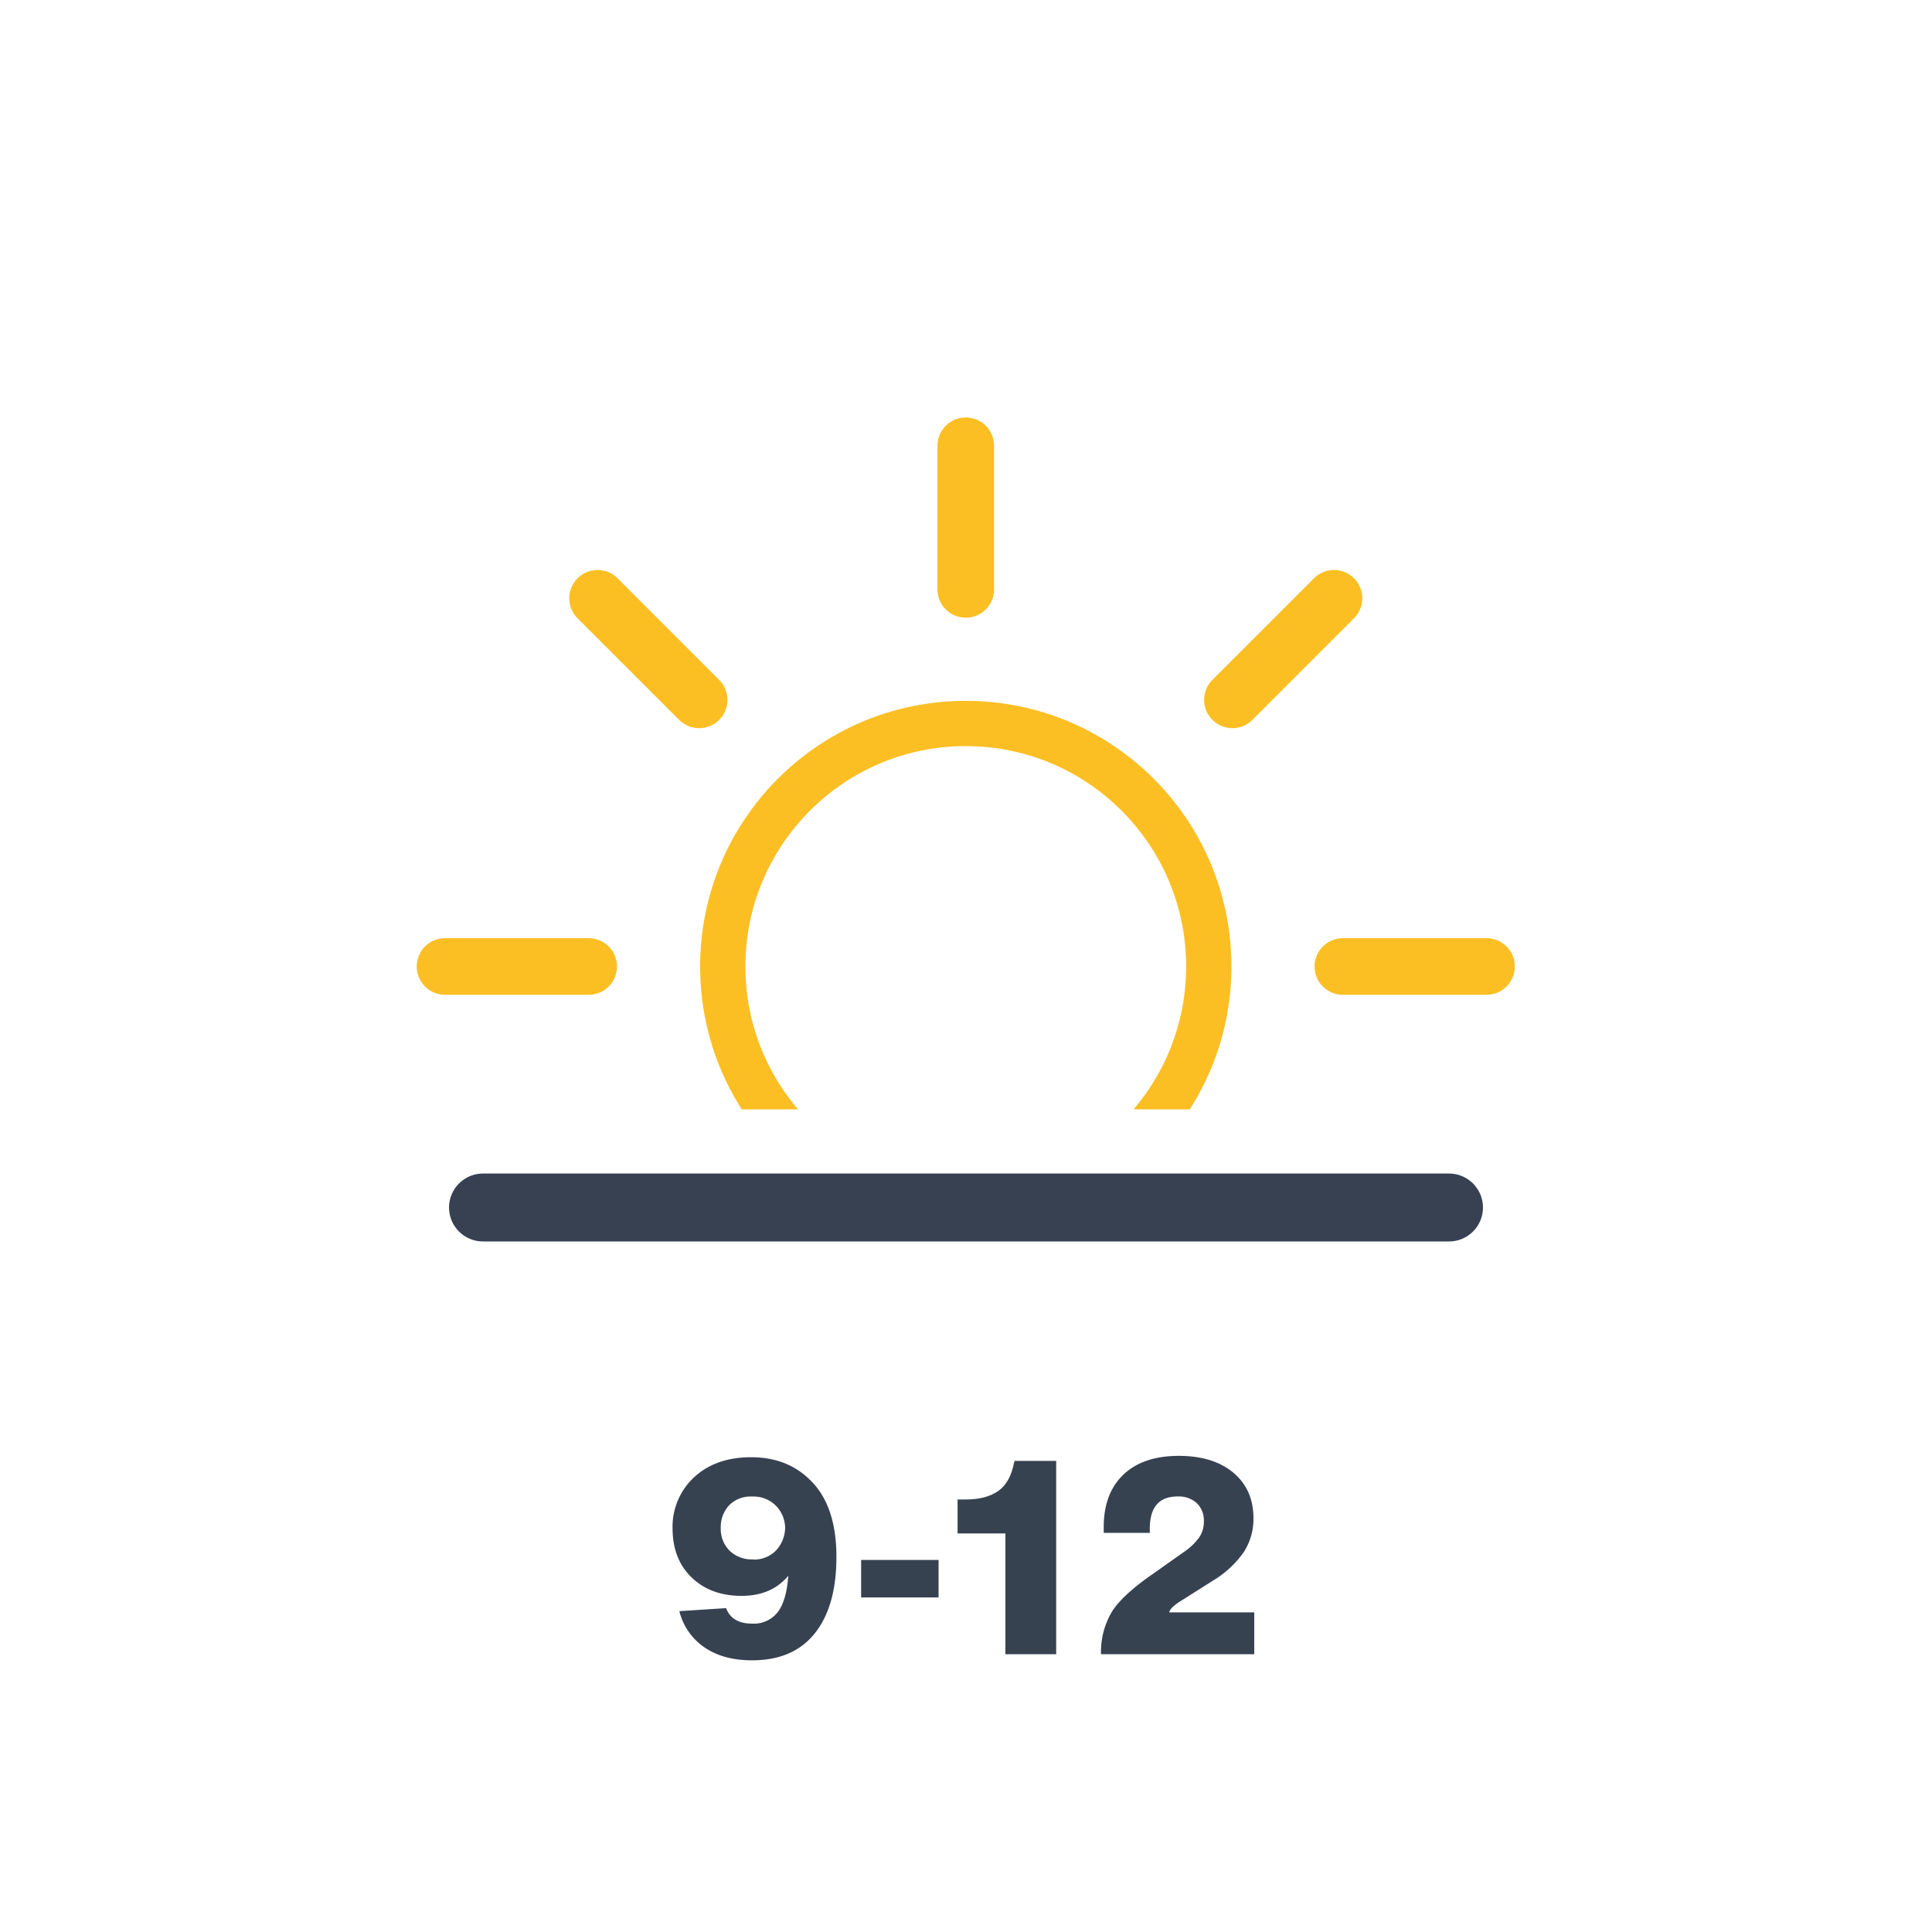 <svg xmlns="http://www.w3.org/2000/svg" xmlns:xlink="http://www.w3.org/1999/xlink" viewBox="0 0 512 512">
    <defs>
        <clipPath id="a">
            <rect y="12" width="512" height="282" fill="none"/>
        </clipPath>
        <symbol id="b" viewBox="0 0 291 291">
            <circle cx="145.5" cy="145.5" r="64.4" fill="none" stroke="#fbbf24" stroke-miterlimit="10" stroke-width="12"/>
            <path d="M145.5,45.57V7.5m0,276V245.43M216.16,74.84l26.92-26.92M47.92,243.08l26.92-26.92m0-141.32L47.92,47.92M243.08,243.08l-26.92-26.92M45.57,145.5H7.5m276,0H245.43" fill="none" stroke="#fbbf24" stroke-linecap="round" stroke-miterlimit="10" stroke-width="15"/>
        </symbol>
    </defs>
    <g clip-path="url(#a)">
        <use width="291" height="291" transform="translate(110.44 110.63)" xlink:href="#b"/>
    </g>
    <line x1="128" y1="320" x2="384" y2="320" fill="none" stroke="#374151" stroke-linecap="round" stroke-linejoin="round" stroke-width="18"/>
    <path d="M214.46,392q7.2,6.76,7.2,20.59,0,13.09-5.73,20.26T199.27,440c-5.05,0-9.23-1.14-12.57-3.42a16.28,16.28,0,0,1-6.66-9.61l12.39-.8c1,2.74,3.36,4.11,6.91,4.11a8.06,8.06,0,0,0,6.73-3q2.34-3,2.84-9.69-4.46,5.34-12.38,5.33-8.13,0-13.18-4.82t-5.11-12.89A17.87,17.87,0,0,1,184,391.44q5.69-5.25,15.05-5.26T214.46,392Zm-14.91,21.3a8.16,8.16,0,0,0,6-2.3,9.07,9.07,0,0,0,2.52-6.19,8.63,8.63,0,0,0-2.09-5.4,8.34,8.34,0,0,0-6.62-2.81,8,8,0,0,0-6.16,2.34,8.45,8.45,0,0,0-2.19,6A8.1,8.1,0,0,0,193.4,411,8.37,8.37,0,0,0,199.55,413.25Z" fill="#374251"/>
    <path d="M248.73,423.34H228.21V413.4h20.52Z" fill="#374251"/>
    <path d="M279.9,438.38H266.44v-32H253.77v-9h2.16q5.54,0,8.78-2.37c2-1.49,3.34-3.92,4-7.27l.15-.58H279.9Z" fill="#374251"/>
    <path d="M332.39,438.38H291.78a20.77,20.77,0,0,1,3-11.44q2.94-4.47,10.8-9.87l7.92-5.61a16.44,16.44,0,0,0,4.28-4,7.45,7.45,0,0,0,1.26-4.25,6.38,6.38,0,0,0-1.87-4.86,7.14,7.14,0,0,0-5.11-1.77q-7.35,0-7.35,8.57v1.08H292.5v-1.58q0-8.85,5.19-13.83t14.68-5q9.08,0,14.41,4.4c3.59,3,5.4,7,5.4,12.17a16.1,16.1,0,0,1-2.56,8.92,26.67,26.67,0,0,1-8.17,7.57l-8.86,5.61c-1.68,1.1-2.59,2-2.73,2.81h22.53Z" fill="#374251"/>
</svg>
